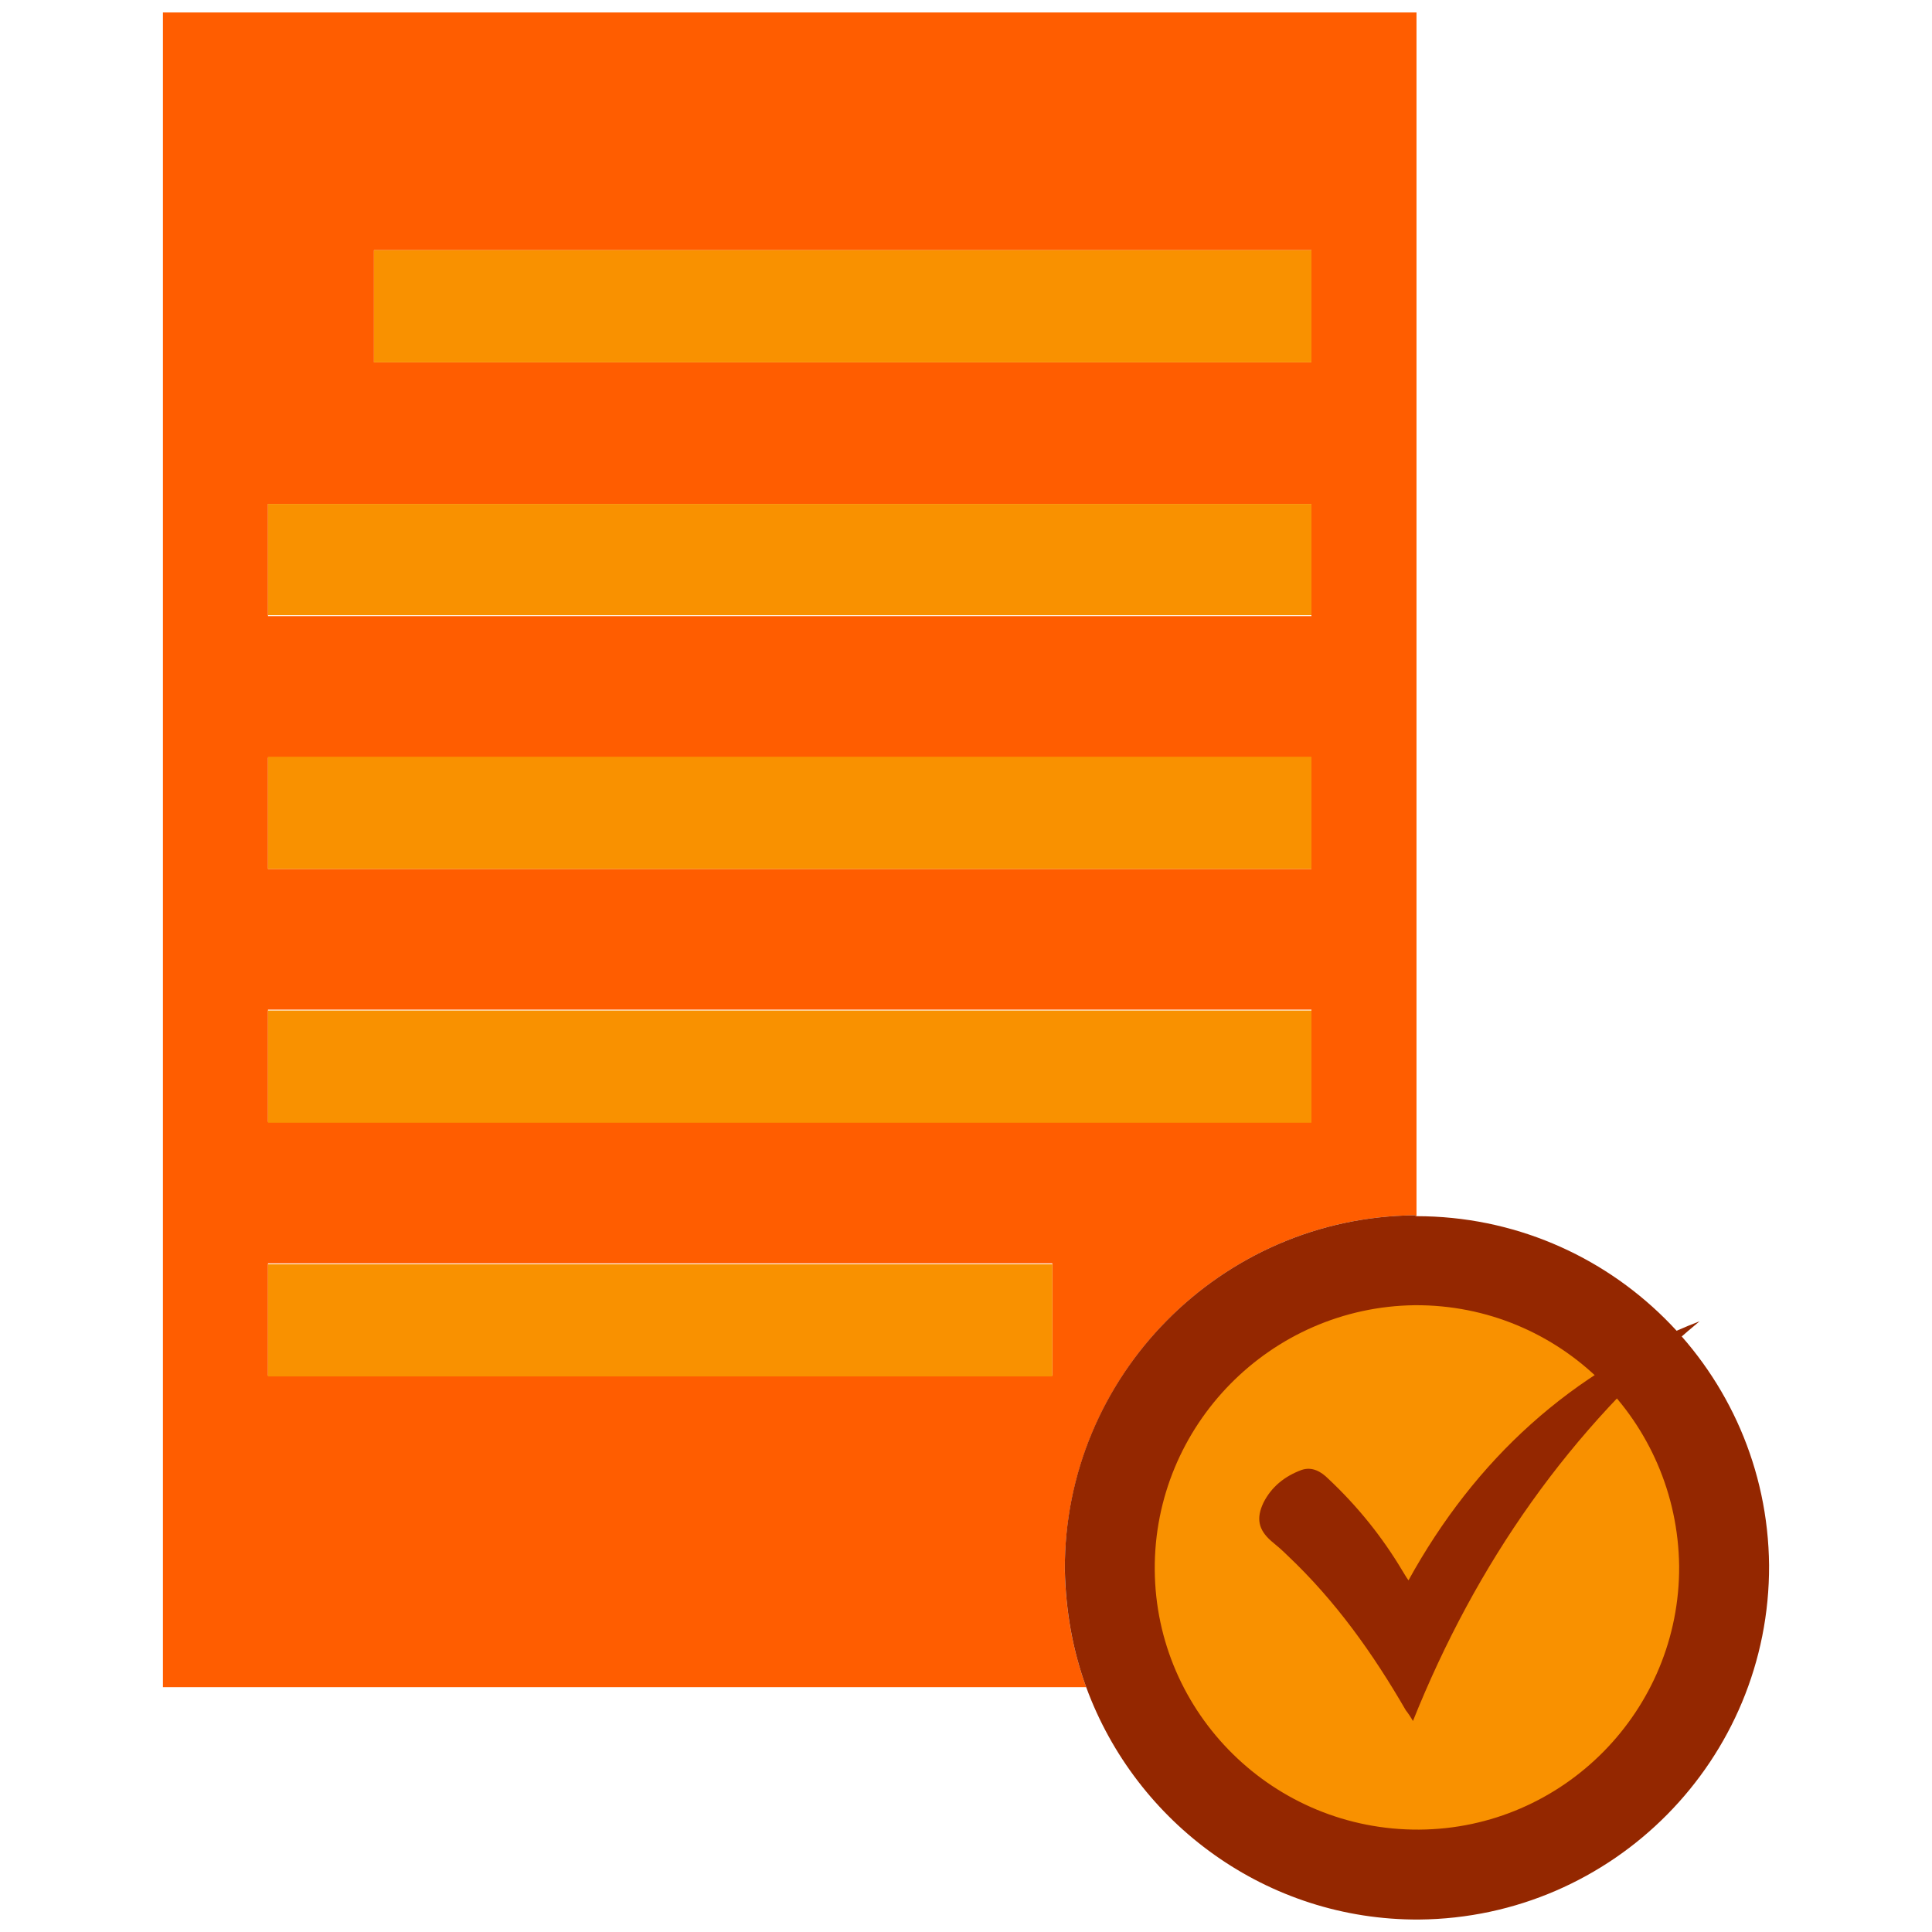 <svg version="1.2" xmlns="http://www.w3.org/2000/svg" viewBox="0 0 217 217" width="80" height="80">
	<title>tab-kelayakan-svg</title>
	<style>
		.s0 { fill: #f99100 } 
		.s1 { fill: #ff5d00 } 
		.s2 { fill: #942700 } 
	</style>
	<g id="layer1">
		<g id="g44">
			<path id="circle11" class="s0" d="m159.8 209c-18.1 0-32.8-14.7-32.8-32.8 0-18.2 14.7-32.8 32.8-32.8 18.1 0 32.8 14.6 32.8 32.8 0 18.1-14.7 32.8-32.8 32.8z"/>
			<path id="path13" fill-rule="evenodd" class="s1" d="m119.6 176.4c0.1 4.6 0.9 9 2.4 13.1h-103.7v-188.1h140.8v135.2q-0.1 0-0.2-0.1c-21.8 0.2-39.4 18.1-39.3 39.9zm-77.6-135.7h105.3v-12.6h-105.3zm-11.9 28.5h117.2v-12.6h-117.2zm0 28.4h117.2v-12.5h-117.2zm88.1 44.3h-88.1v12.6h88.1zm29.1-15.9v-12.6h-117.2v12.6z"/>
			<path id="rect15" class="s0" d="m42 28.1h105.3v12.6h-105.3z"/>
			<path id="rect17" class="s0" d="m30.1 56.6h117.2v12.5h-117.2z"/>
			<path id="rect19" class="s0" d="m30.1 85h117.2v12.6h-117.2z"/>
			<path id="rect21" class="s0" d="m30.1 113.5h117.2v12.6h-117.2z"/>
			<path id="rect23" class="s0" d="m30.1 142h88.1v12.6h-88.1z"/>
			<path id="path25" fill-rule="evenodd" class="s2" d="m159.1 136.6c21.7 0 39.4 17.5 39.6 39.2 0.1 21.8-17.5 39.6-39.3 39.8-17.1 0.1-31.8-10.8-37.4-26.1-1.5-4.1-2.3-8.5-2.4-13.2-0.1-21.7 17.5-39.6 39.3-39.8q0.1 0.1 0.2 0.1zm-0.2 10c-16.2 0.2-29.3 13.5-29.2 29.7 0.1 16.2 13.4 29.3 29.7 29.2 16.2-0.1 29.3-13.4 29.2-29.6-0.2-16.3-13.4-29.4-29.7-29.3z"/>
			<path id="path27" class="s2" d="m158.2 177.5c7.5-13.6 18.3-23.5 32.7-29.1-14.6 12.1-25.1 27.2-32.2 44.9q-0.4-0.7-0.8-1.2c-3.7-6.4-7.9-12.3-13.3-17.4-0.6-0.6-1.2-1.1-1.8-1.6-1.5-1.3-1.7-2.6-0.9-4.3 0.9-1.8 2.4-3 4.3-3.7 1.2-0.4 2.2 0.2 3 1q4.9 4.6 8.3 10.3c0.2 0.3 0.4 0.7 0.7 1.1z"/>
		</g>
	</g>
</svg>
